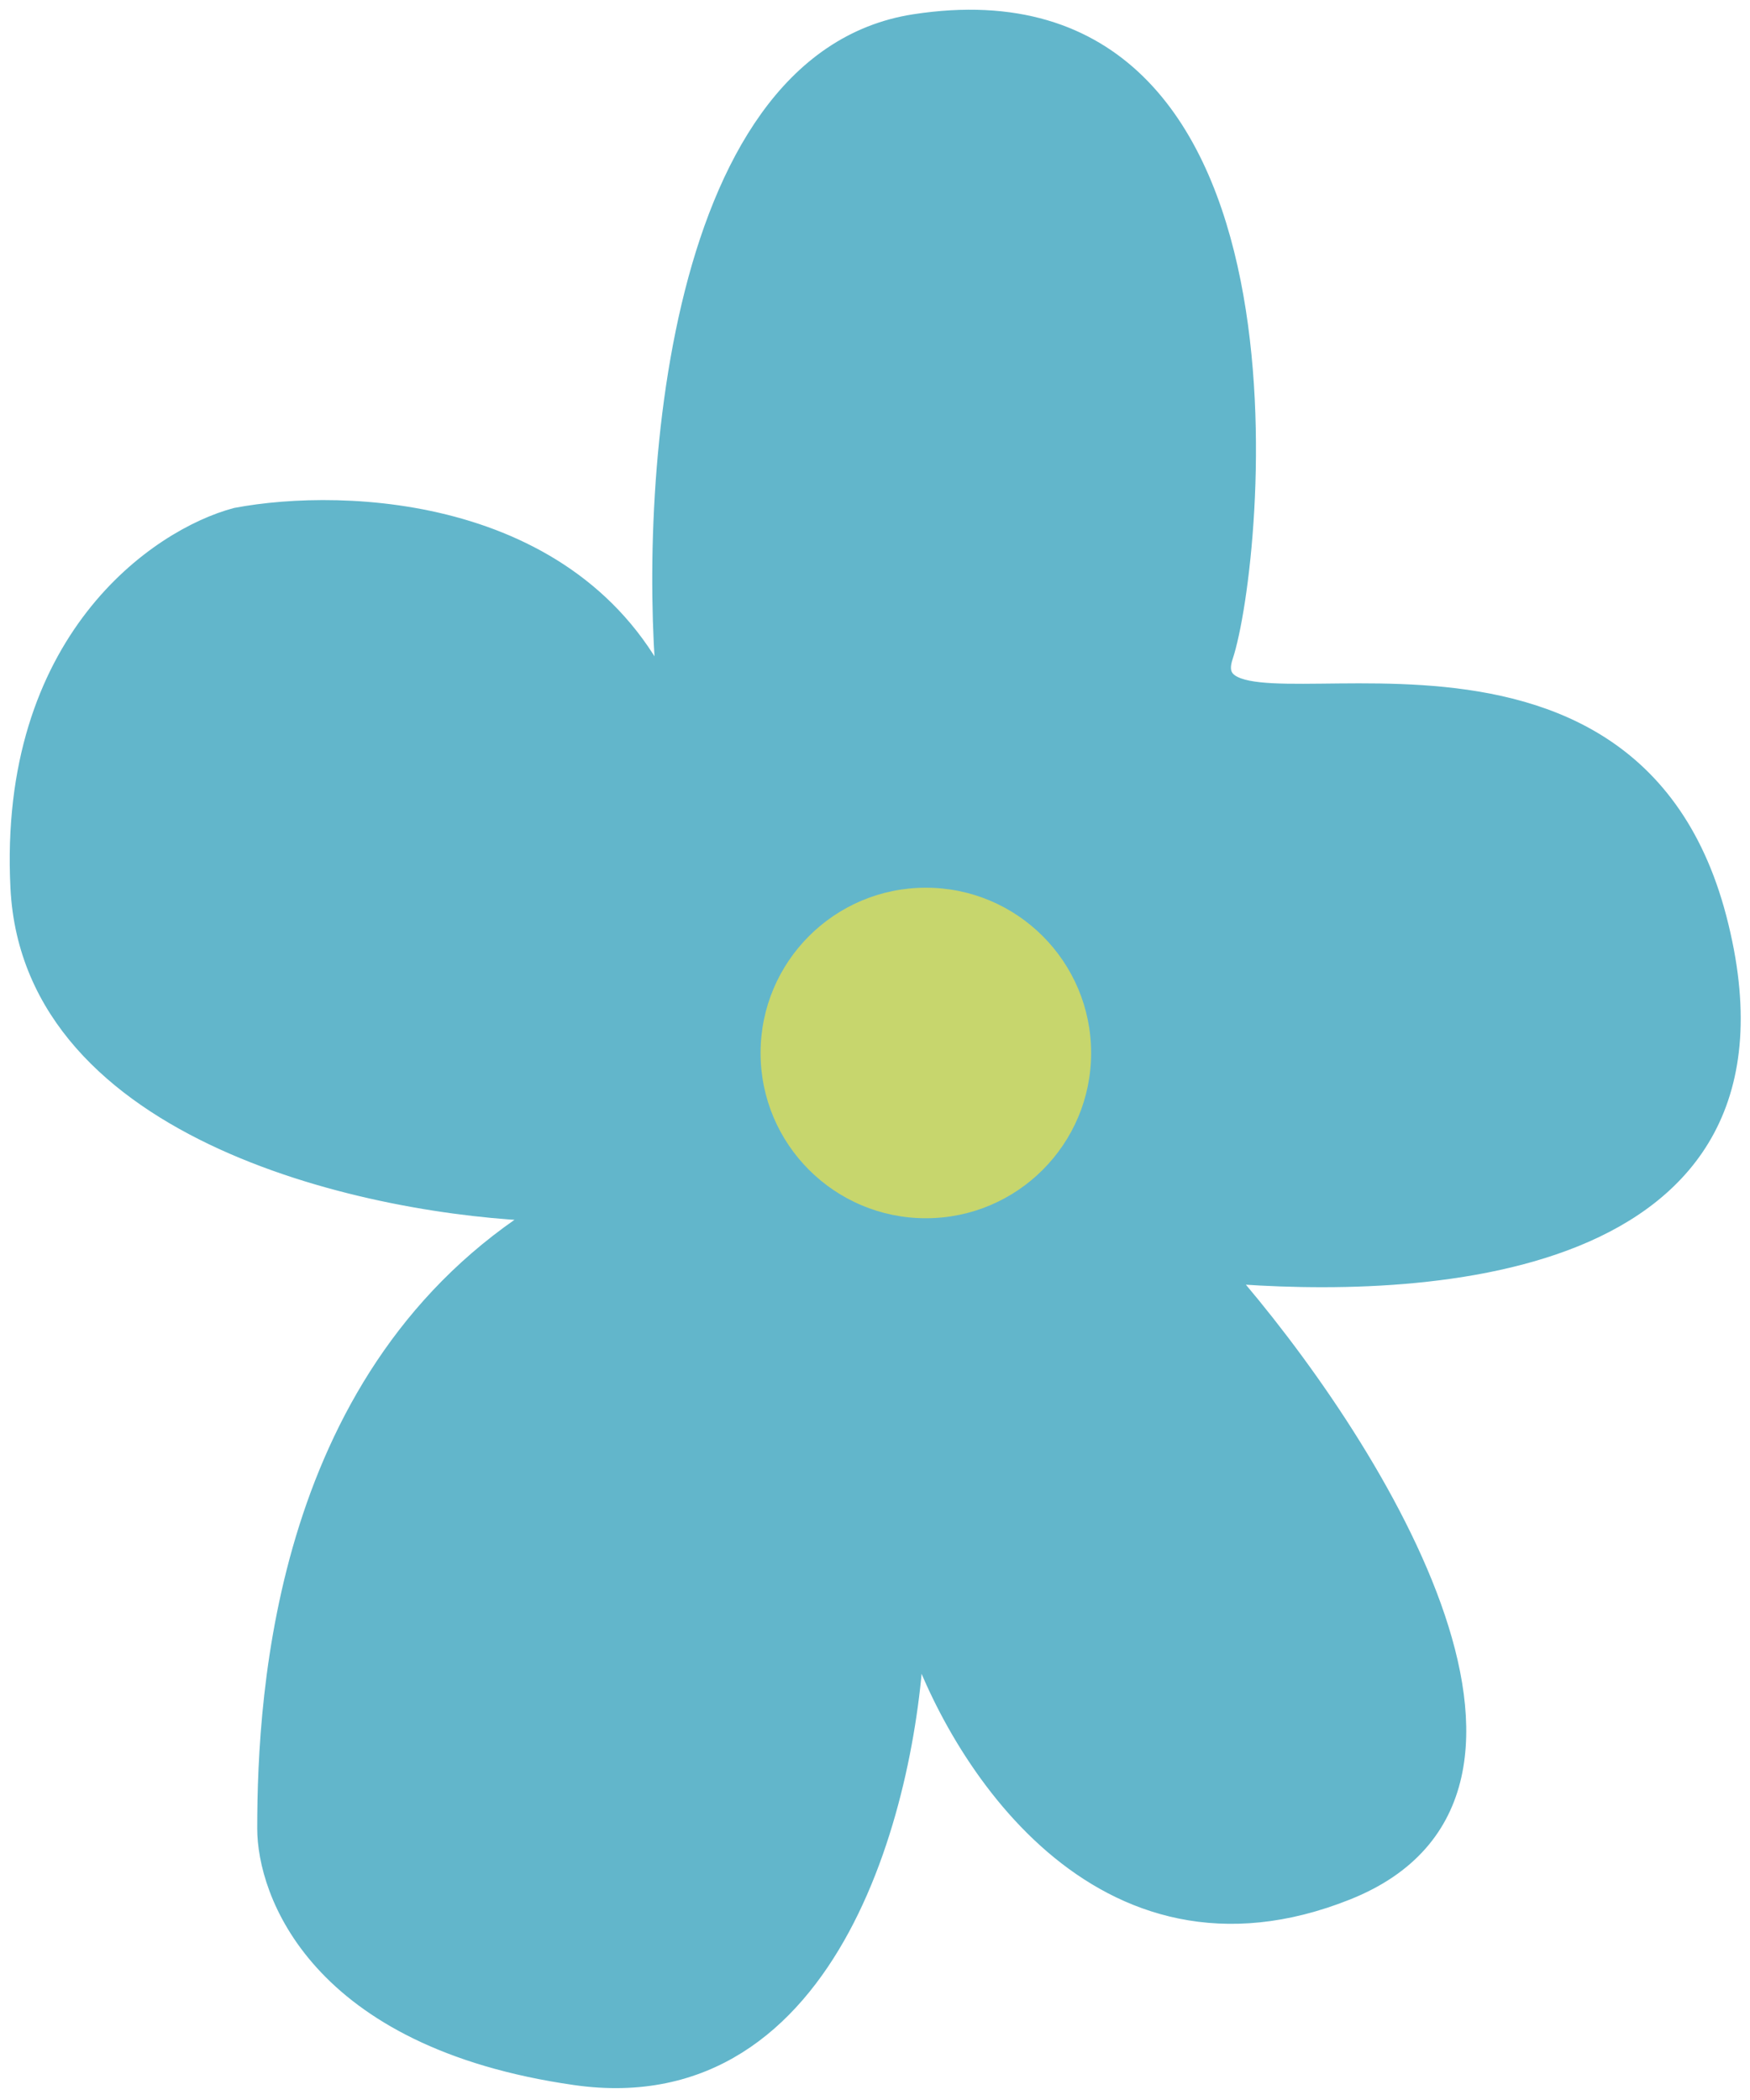 <svg width="90" height="108" viewBox="0 0 90 108" fill="none" xmlns="http://www.w3.org/2000/svg">
<path d="M47.048 1.228C34.347 3.182 33.297 26.349 34.355 36.133C29.913 25.979 17.696 25.556 12.143 26.613C8.176 27.671 0.402 32.96 1.037 45.653C1.671 58.345 19.282 62.047 28.009 62.312C14.681 70.562 13.729 86.904 13.729 94.044C13.729 97.217 16.268 104.833 29.595 106.737C42.923 108.641 46.784 92.193 47.048 83.731C49.163 90.342 56.568 102.294 69.26 97.217C81.953 92.14 70.318 73.947 62.914 65.485C72.434 66.278 93.143 65.805 88.3 47.239C83.54 28.993 61.063 39.306 62.914 33.753C64.501 28.993 67.674 -1.945 47.048 1.228Z" fill="#62B6CB" stroke="#62B6CB"/>
<path d="M56.115 54.153C56.115 58.847 52.309 62.653 47.615 62.653C42.921 62.653 39.115 58.847 39.115 54.153C39.115 49.458 42.921 45.653 47.615 45.653C52.309 45.653 56.115 49.458 56.115 54.153Z" fill="#C7D66D"/>
</svg>

